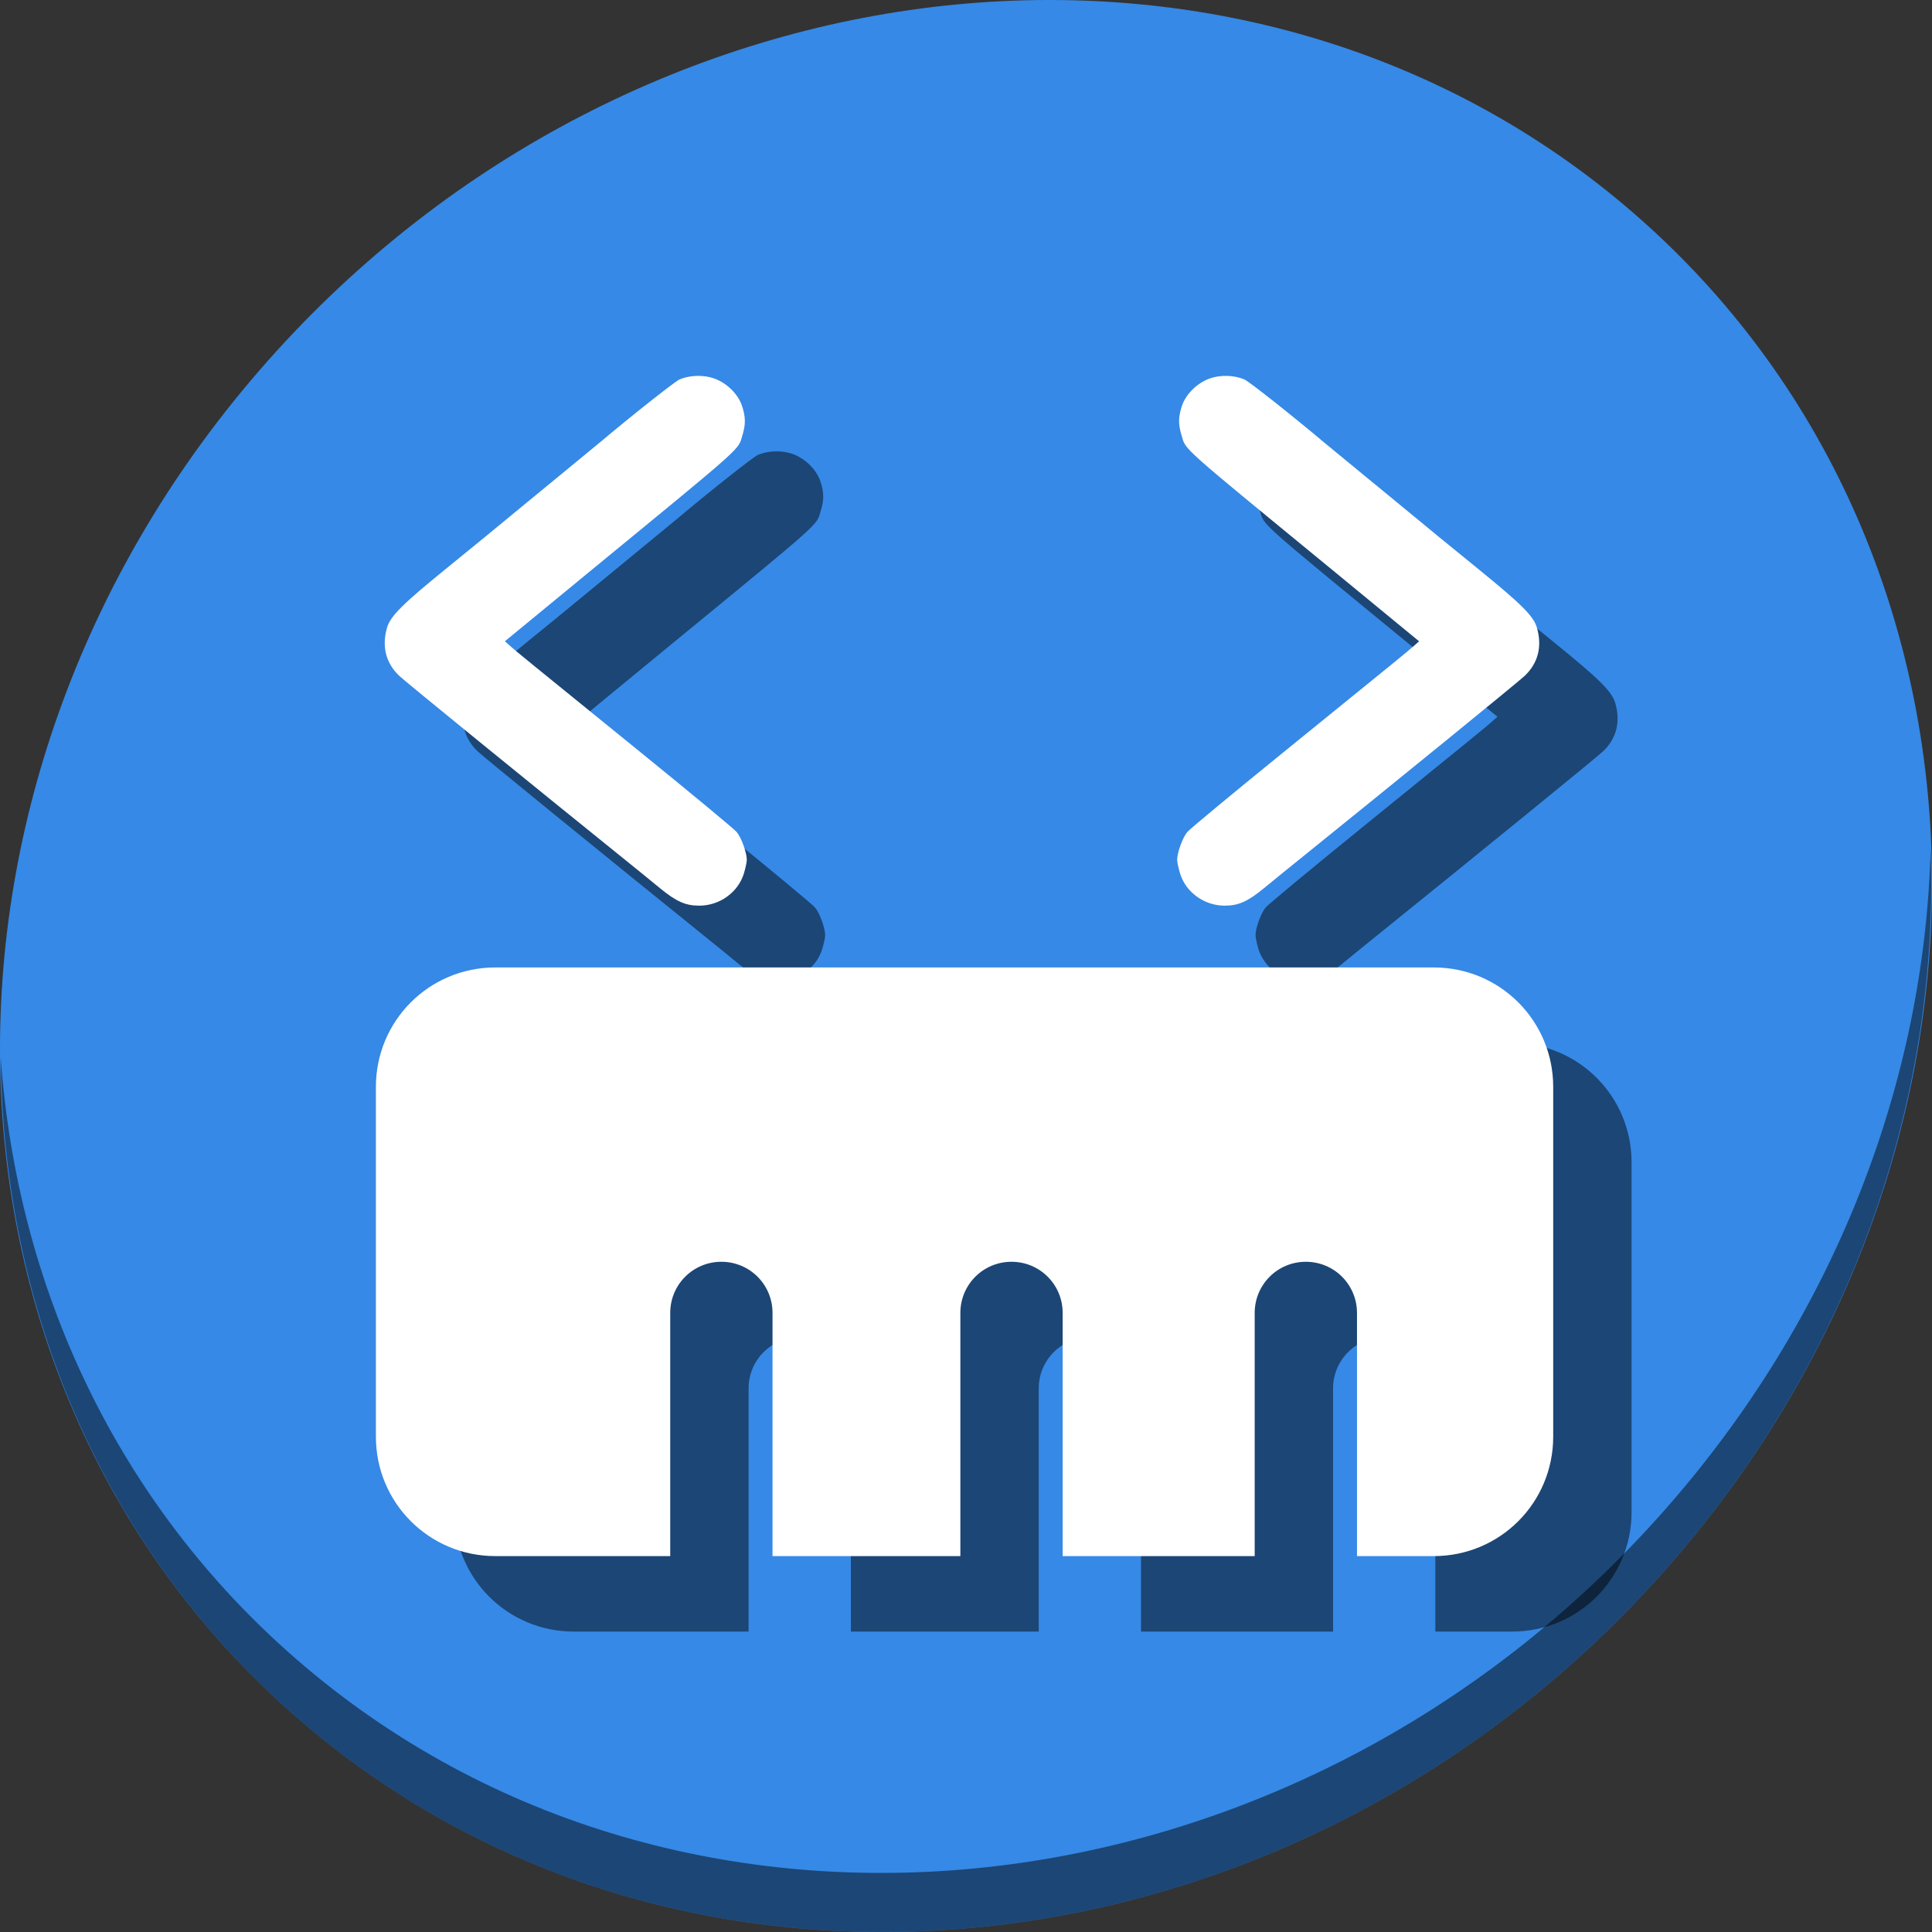 <?xml version="1.0" encoding="UTF-8" standalone="no"?>
<svg
   xmlns:dc="http://purl.org/dc/elements/1.1/"
   xmlns:cc="http://creativecommons.org/ns#"
   xmlns:rdf="http://www.w3.org/1999/02/22-rdf-syntax-ns#"
   xmlns:svg="http://www.w3.org/2000/svg"
   xmlns="http://www.w3.org/2000/svg"
   xmlns:sodipodi="http://sodipodi.sourceforge.net/DTD/sodipodi-0.dtd"
   xmlns:inkscape="http://www.inkscape.org/namespaces/inkscape"
   viewBox="0 0 64 64"
   version="1.1"
   id="svg6"
   sodipodi:docname="kruler-south.svg"
   width="64"
   height="64"
   inkscape:version="0.92.2 5c3e80d, 2017-08-06">
  <rect x="0" y="0" width="64" height="64" fill="#333333" stroke="none"/>
  <sodipodi:namedview
     pagecolor="#ffffff"
     bordercolor="#666666"
     borderopacity="1"
     objecttolerance="10"
     gridtolerance="10"
     guidetolerance="10"
     inkscape:pageopacity="0"
     inkscape:pageshadow="2"
     inkscape:window-width="1366"
     inkscape:window-height="717"
     id="namedview8"
     showgrid="false"
     inkscape:zoom="3.6875"
     inkscape:cx="13.0593"
     inkscape:cy="22.670002"
     inkscape:window-x="0"
     inkscape:window-y="24"
     inkscape:window-maximized="1"
     inkscape:current-layer="svg6" />
  <defs
     id="defs3051">
    <style
       type="text/css"
       id="current-color-scheme">
      .ColorScheme-Text {
        color:#4d4d4d;
      }
      </style>
  </defs>
  <g
     id="g889">
    <path
       style="fill:#3689e6;fill-opacity:1;stroke-width:1.389"
       inkscape:connector-curvature="0"
       d="M 54.114,7.059 C 66.888,18.131 67.343,38.272 55.129,52.047 42.915,65.821 22.66,68.013 9.886,56.941 -2.888,45.869 -3.343,25.728 8.871,11.953 21.085,-1.821 41.34,-4.013 54.114,7.059 Z"
       id="path27-5" />
    <path
       style="opacity:1;fill:#000000;fill-opacity:0.49;stroke-width:1.389"
       inkscape:connector-curvature="0"
       d="M 63.954,28.113 C 63.761,35.777 60.809,43.632 55.084,50.09 42.87,63.865 22.615,66.056 9.841,54.984 3.853,49.794 0.562,42.615 0.024,35.029 0.1,43.323 3.39,51.31 9.885,56.94 22.659,68.012 42.915,65.82 55.128,52.046 61.341,45.038 64.253,36.384 63.954,28.113 Z"
       id="path51-6" />
    <g
       style="fill:#000000;fill-opacity:0.49"
       transform="matrix(0,0.125,-0.125,0,10.548,2.548)"
       id="g865">
      <path
         inkscape:connector-curvature="0"
         id="path859"
         d="m 99.908,-125.635 c 1.203,-3.381 4.181,-6.395 7.317,-7.408 2.945,-0.951 4.805,-0.975 7.715,-0.099 4.073,1.226 1.98,-1.118 35.804,40.082 7.736,9.423 10.726,13.058 17.84,21.686 l 0.982,1.192 1.314,-1.484 c 1.553,-1.754 3.095,-3.645 28.373,-34.807 10.662,-13.143 20.046,-24.453 20.853,-25.132 1.467,-1.235 5.459,-2.689 7.381,-2.689 0.56,0 2.143,0.334 3.517,0.742 5.06,1.503 8.634,6.431 8.623,11.89 -0.006,3.632 -1.106,6.09 -4.647,10.396 -1.5,1.824 -3.37,4.113 -4.156,5.088 -25.355,31.425 -50.521,62.329 -52.122,64.008 -3.369,3.533 -7.752,4.647 -12.705,3.23 -3.078,-0.881 -6.2,-4.002 -15.73,-15.728 -6.904,-8.495 -10.732,-13.165 -17.401,-21.234 -1.734,-2.097 -5.79,-7.031 -9.013,-10.963 -3.224,-3.933 -6.313,-7.686 -6.866,-8.342 -7.146,-8.473 -16.329,-20.087 -16.83,-21.284 -1.144,-2.737 -1.242,-6.352 -0.248,-9.144 z"
         style="fill:#000000;fill-opacity:0.49;stroke-width:0.477" />
      <path
         style="fill:#000000;fill-opacity:0.49;stroke-width:0.477"
         d="m 99.908,-257.001 c 1.203,3.381 4.181,6.395 7.317,7.408 2.945,0.951 4.805,0.975 7.715,0.099 4.073,-1.226 1.98,1.118 35.804,-40.082 7.736,-9.423 10.726,-13.058 17.84,-21.686 l 0.982,-1.192 1.314,1.484 c 1.553,1.754 3.095,3.645 28.373,34.807 10.662,13.143 20.046,24.453 20.853,25.132 1.467,1.235 5.459,2.689 7.381,2.689 0.56,0 2.143,-0.334 3.517,-0.742 5.06,-1.503 8.634,-6.431 8.623,-11.89 -0.006,-3.632 -1.106,-6.09 -4.647,-10.396 -1.5,-1.824 -3.37,-4.113 -4.156,-5.088 -25.355,-31.425 -50.521,-62.329 -52.122,-64.008 -3.369,-3.533 -7.752,-4.647 -12.705,-3.23 -3.078,0.881 -6.2,4.002 -15.73,15.728 -6.904,8.495 -10.732,13.165 -17.401,21.234 -1.734,2.097 -5.79,7.031 -9.013,10.963 -3.224,3.933 -6.313,7.686 -6.866,8.342 -7.146,8.473 -16.329,20.087 -16.83,21.284 -1.144,2.737 -1.242,6.352 -0.248,9.144 z"
         id="path861"
         inkscape:connector-curvature="0" />
      <path
         inkscape:connector-curvature="0"
         id="path863"
         d="M 287.66,-348 C 270.12,-348 256,-333.88 256,-316.34 V -67.66 C 256,-50.12 270.12,-36 287.66,-36 h 92.68 C 397.88,-36 412,-50.12 412,-67.66 V -114 H 347.555 C 340.046,-114 334,-120.046 334,-127.555 c 0,-7.509 6.046,-13.555 13.555,-13.555 H 412 v -49.781 H 347.555 C 340.046,-190.891 334,-196.936 334,-204.445 334,-211.954 340.046,-218 347.555,-218 H 412 v -50.891 H 347.555 C 340.046,-268.891 334,-274.936 334,-282.445 334,-289.954 340.046,-296 347.555,-296 H 412 v -20.34 C 412,-333.88 397.88,-348 380.34,-348 Z"
         style="opacity:1;fill:#000000;fill-opacity:0.49;stroke:none;stroke-width:25;stroke-miterlimit:4;stroke-dasharray:none;stroke-dashoffset:0;stroke-opacity:1" />
    </g>
    <g
       transform="matrix(0,0.125,-0.125,0,7.952,0.048)"
       id="g857">
      <path
         style="fill:#ffffff;stroke-width:0.477"
         d="m 99.908,-125.635 c 1.203,-3.381 4.181,-6.395 7.317,-7.408 2.945,-0.951 4.805,-0.975 7.715,-0.099 4.073,1.226 1.98,-1.118 35.804,40.082 7.736,9.423 10.726,13.058 17.84,21.686 l 0.982,1.192 1.314,-1.484 c 1.553,-1.754 3.095,-3.645 28.373,-34.807 10.662,-13.143 20.046,-24.453 20.853,-25.132 1.467,-1.235 5.459,-2.689 7.381,-2.689 0.56,0 2.143,0.334 3.517,0.742 5.06,1.503 8.634,6.431 8.623,11.89 -0.006,3.632 -1.106,6.09 -4.647,10.396 -1.5,1.824 -3.37,4.113 -4.156,5.088 -25.355,31.425 -50.521,62.329 -52.122,64.008 -3.369,3.533 -7.752,4.647 -12.705,3.23 -3.078,-0.881 -6.2,-4.002 -15.73,-15.728 -6.904,-8.495 -10.732,-13.165 -17.401,-21.234 -1.734,-2.097 -5.79,-7.031 -9.013,-10.963 -3.224,-3.933 -6.313,-7.686 -6.866,-8.342 -7.146,-8.473 -16.329,-20.087 -16.83,-21.284 -1.144,-2.737 -1.242,-6.352 -0.248,-9.144 z"
         id="path855"
         inkscape:connector-curvature="0" />
      <path
         inkscape:connector-curvature="0"
         id="path841"
         d="m 99.908,-257.001 c 1.203,3.381 4.181,6.395 7.317,7.408 2.945,0.951 4.805,0.975 7.715,0.099 4.073,-1.226 1.98,1.118 35.804,-40.082 7.736,-9.423 10.726,-13.058 17.84,-21.686 l 0.982,-1.192 1.314,1.484 c 1.553,1.754 3.095,3.645 28.373,34.807 10.662,13.143 20.046,24.453 20.853,25.132 1.467,1.235 5.459,2.689 7.381,2.689 0.56,0 2.143,-0.334 3.517,-0.742 5.06,-1.503 8.634,-6.431 8.623,-11.89 -0.006,-3.632 -1.106,-6.09 -4.647,-10.396 -1.5,-1.824 -3.37,-4.113 -4.156,-5.088 -25.355,-31.425 -50.521,-62.329 -52.122,-64.008 -3.369,-3.533 -7.752,-4.647 -12.705,-3.23 -3.078,0.881 -6.2,4.002 -15.73,15.728 -6.904,8.495 -10.732,13.165 -17.401,21.234 -1.734,2.097 -5.79,7.031 -9.013,10.963 -3.224,3.933 -6.313,7.686 -6.866,8.342 -7.146,8.473 -16.329,20.087 -16.83,21.284 -1.144,2.737 -1.242,6.352 -0.248,9.144 z"
         style="fill:#ffffff;stroke-width:0.477" />
      <path
         style="opacity:1;fill:#ffffff;fill-opacity:1;stroke:none;stroke-width:25;stroke-miterlimit:4;stroke-dasharray:none;stroke-dashoffset:0;stroke-opacity:1"
         d="M 287.66,-348 C 270.12,-348 256,-333.88 256,-316.34 V -67.66 C 256,-50.12 270.12,-36 287.66,-36 h 92.68 C 397.88,-36 412,-50.12 412,-67.66 V -114 H 347.555 C 340.046,-114 334,-120.046 334,-127.555 c 0,-7.509 6.046,-13.555 13.555,-13.555 H 412 v -49.781 H 347.555 C 340.046,-190.891 334,-196.936 334,-204.445 334,-211.954 340.046,-218 347.555,-218 H 412 v -50.891 H 347.555 C 340.046,-268.891 334,-274.936 334,-282.445 334,-289.954 340.046,-296 347.555,-296 H 412 v -20.34 C 412,-333.88 397.88,-348 380.34,-348 Z"
         id="rect843"
         inkscape:connector-curvature="0" />
    </g>
  </g>
</svg>
